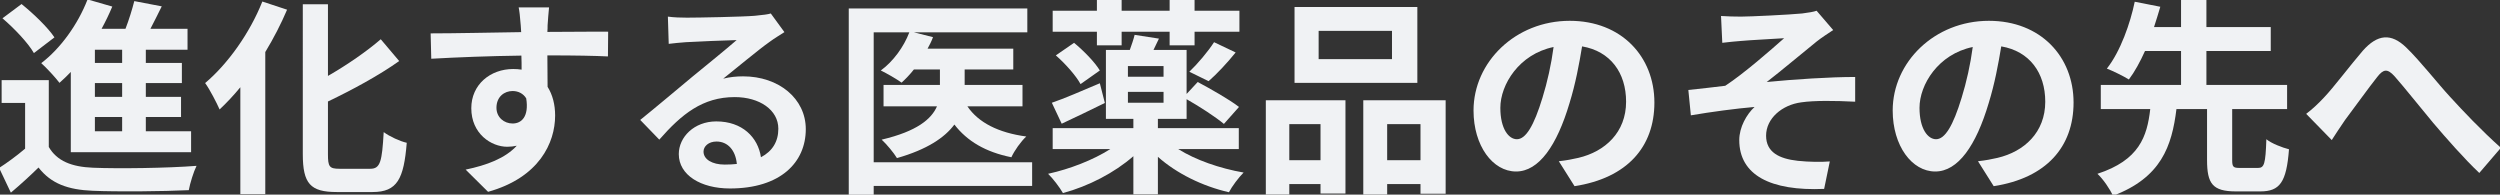 <?xml version="1.0" encoding="utf-8"?>
<!-- Generator: Adobe Illustrator 26.3.1, SVG Export Plug-In . SVG Version: 6.00 Build 0)  -->
<svg version="1.1" id="レイヤー_1" xmlns="http://www.w3.org/2000/svg" xmlns:xlink="http://www.w3.org/1999/xlink" x="0px"
	 y="0px" width="668px" height="52px" viewBox="0 0 668 52" style="enable-background:new 0 0 668 52;" xml:space="preserve">
<rect x="0" y="0" width="668" height="52" fill="#333333" stroke="none"/>
<style type="text/css">
	.st0{fill:#F0F2F4;}
</style>
<g>
	<path class="st0" d="M13.036,39.272c2.184,3.752,6.104,5.32,11.816,5.544c6.72,0.28,19.936,0.112,27.664-0.504
		c-0.784,1.568-1.736,4.648-2.072,6.496c-6.944,0.336-18.816,0.448-25.648,0.168c-6.664-0.28-11.144-1.904-14.504-6.216
		c-2.24,2.184-4.536,4.312-7.392,6.72l-3.136-6.608c2.184-1.4,4.704-3.248,6.944-5.152V27.512H0.436v-6.104h12.6V39.272z
		 M9.06,14.184c-1.568-2.744-5.264-6.608-8.4-9.296L5.756,1.08c3.136,2.52,7,6.216,8.792,8.904L9.06,14.184z M18.916,19.224
		c-1.008,1.064-2.016,2.016-3.024,2.912c-1.008-1.344-3.472-4.032-4.872-5.264c5.152-3.92,9.8-10.36,12.376-17.024l6.608,1.904
		c-0.84,2.016-1.792,3.976-2.856,5.936h6.384c0.952-2.464,1.792-5.208,2.352-7.392l7.336,1.4c-1.008,2.016-2.016,4.088-3.024,5.992
		h9.912v5.6H38.964v3.528h9.632v5.376h-9.632v3.696h9.408v5.376h-9.408v3.808H51.06v5.6H18.916V19.224z M32.636,13.288h-7.28v3.528
		h7.28V13.288z M32.636,22.192h-7.28v3.696h7.28V22.192z M32.636,31.264h-7.28v3.808h7.28V31.264z"/>
	<path class="st0" d="M76.708,2.592c-1.624,3.808-3.584,7.616-5.824,11.312v37.968H64.22v-28.56c-1.792,2.184-3.696,4.2-5.544,5.936
		c-0.728-1.68-2.632-5.376-3.864-7.056C60.86,17.096,66.74,8.864,70.1,0.408L76.708,2.592z M98.94,45.096
		c2.688,0,3.136-1.904,3.584-9.8c1.568,1.176,4.368,2.464,6.16,2.856c-0.784,9.632-2.52,13.16-9.128,13.16H89.98
		c-7.056,0-9.072-2.24-9.072-10.136V1.136h6.72v19.152c5.264-3.024,10.416-6.608,14.112-9.8l4.928,5.824
		c-5.544,3.92-12.488,7.672-19.04,10.808v14.112c0,3.304,0.392,3.864,3.08,3.864H98.94z"/>
	<path class="st0" d="M146.316,6.792c0,0.448,0,1.064-0.056,1.736c5.656,0,13.328-0.112,16.24-0.056l-0.056,6.608
		c-3.36-0.168-8.568-0.28-16.184-0.28c0,2.856,0.056,5.936,0.056,8.4c1.344,2.128,2.016,4.76,2.016,7.672
		c0,7.28-4.256,16.576-17.92,20.384l-5.992-5.936c5.656-1.176,10.584-3.024,13.664-6.384c-0.784,0.168-1.624,0.28-2.52,0.28
		c-4.312,0-9.632-3.472-9.632-10.304c0-6.328,5.096-10.472,11.2-10.472c0.784,0,1.512,0.056,2.24,0.168c0-1.232,0-2.52-0.056-3.752
		c-8.456,0.112-17.192,0.448-24.08,0.84l-0.168-6.776c6.384,0,16.576-0.224,24.192-0.336c-0.056-0.728-0.056-1.288-0.112-1.736
		c-0.168-2.296-0.392-4.2-0.56-4.872h8.12C146.596,2.872,146.372,5.896,146.316,6.792z M136.964,33c2.352,0,4.424-1.792,3.64-6.72
		c-0.784-1.288-2.128-1.96-3.64-1.96c-2.184,0-4.312,1.512-4.312,4.48C132.652,31.376,134.724,33,136.964,33z"/>
	<path class="st0" d="M183.556,4.72c2.968,0,14.952-0.224,18.144-0.504c2.296-0.224,3.584-0.392,4.256-0.616l3.64,4.984
		c-1.288,0.84-2.632,1.624-3.92,2.576c-3.024,2.128-8.904,7.056-12.432,9.856c1.848-0.448,3.528-0.616,5.32-0.616
		c9.52,0,16.744,5.936,16.744,14.112c0,8.848-6.72,15.848-20.272,15.848c-7.784,0-13.664-3.584-13.664-9.184
		c0-4.536,4.088-8.736,10.024-8.736c6.944,0,11.144,4.256,11.928,9.576c3.08-1.624,4.648-4.2,4.648-7.616
		c0-5.04-5.04-8.456-11.648-8.456c-8.568,0-14.168,4.536-20.16,11.368l-5.096-5.264c3.976-3.192,10.752-8.904,14.056-11.648
		c3.136-2.576,8.96-7.28,11.704-9.688c-2.856,0.056-10.584,0.392-13.552,0.56c-1.512,0.112-3.304,0.28-4.592,0.448l-0.224-7.28
		C180.028,4.664,181.988,4.72,183.556,4.72z M193.636,43.976c1.176,0,2.24-0.056,3.248-0.168c-0.336-3.64-2.408-5.992-5.432-5.992
		c-2.128,0-3.472,1.288-3.472,2.688C187.98,42.576,190.276,43.976,193.636,43.976z"/>
	<path class="st0" d="M275.788,49.688h-42.336v2.352h-6.664V2.256H274.5V8.64h-30.296l5.096,1.288
		c-0.392,1.064-0.896,2.072-1.456,3.08h22.904v5.544h-12.992v4.144h15.456v5.712h-14.728c2.968,4.368,8.288,7.056,15.736,8.064
		c-1.456,1.344-3.192,3.808-3.976,5.544c-6.944-1.4-11.816-4.312-15.232-8.736c-2.576,3.472-7.28,6.664-15.344,8.96
		c-0.84-1.4-2.744-3.696-4.088-4.928c9.52-2.24,13.328-5.544,14.784-8.904h-14.28v-5.712h15.064v-4.144h-6.944
		c-1.064,1.344-2.184,2.52-3.304,3.528c-1.288-0.952-4.032-2.52-5.544-3.248c3.304-2.408,6.16-6.328,7.616-10.192h-9.52v34.72
		h42.336V49.688z"/>
	<path class="st0" d="M314.82,39.832c4.648,2.912,11.032,5.152,17.472,6.272c-1.288,1.288-3.08,3.64-3.92,5.264
		c-7.112-1.624-14-5.04-18.984-9.464v10.024h-6.552V41.736c-5.04,4.424-11.984,8.008-18.816,9.856
		c-0.896-1.568-2.688-3.92-3.976-5.152c5.88-1.288,12.04-3.696,16.632-6.608h-15.4v-5.6h21.56v-2.464H295.5V13.344h6.384
		c0.504-1.4,1.008-2.856,1.288-4.032l6.496,1.008c-0.504,1.064-1.008,2.072-1.456,3.024h8.848v11.76l2.968-3.192
		c3.472,1.848,8.512,4.704,11.032,6.664l-4.032,4.536c-2.128-1.792-6.496-4.648-9.968-6.608v5.264h-7.672v2.464h21.616v5.6H314.82z
		 M295.22,27.512c-3.864,1.904-8.064,3.92-11.536,5.544l-2.632-5.6c3.304-1.12,8.064-3.192,12.824-5.208L295.22,27.512z
		 M293.092,8.472h-11.816v-5.6h11.816v-3.136h6.608v3.136h12.824v-3.136h6.664v3.136h11.984v5.6h-11.984v3.64h-6.664v-3.64H299.7
		v3.64h-6.608V8.472z M286.988,11.44c2.576,2.128,5.544,5.152,6.888,7.392l-5.152,3.64c-1.176-2.184-4.032-5.432-6.608-7.672
		L286.988,11.44z M310.9,17.656h-9.52v2.856h9.52V17.656z M301.38,27.456h9.52v-2.912h-9.52V27.456z M317.788,19.168
		c2.184-2.072,4.984-5.376,6.608-7.896l5.768,2.744c-2.296,2.856-5.04,5.768-7.224,7.672L317.788,19.168z"/>
	<path class="st0" d="M338.228,26.784h21.28v24.92h-6.664v-2.52H344.5v2.8h-6.272V26.784z M344.5,33.168V42.8h8.344v-9.632H344.5z
		 M378.716,22.136H345.9V1.864h32.816V22.136z M371.94,8.248h-19.6v7.56h19.6V8.248z M386.276,26.784V51.76h-6.72v-2.576h-8.904v2.8
		h-6.384v-25.2H386.276z M379.556,42.8v-9.632h-8.904V42.8H379.556z"/>
	<path class="st0" d="M420.716,49.744l-4.2-6.664c2.128-0.224,3.696-0.56,5.208-0.896c7.168-1.68,12.768-6.832,12.768-15.008
		c0-7.728-4.2-13.496-11.76-14.784c-0.784,4.76-1.736,9.912-3.36,15.176c-3.359,11.312-8.176,18.256-14.279,18.256
		c-6.216,0-11.368-6.832-11.368-16.296c0-12.936,11.2-23.968,25.704-23.968c13.888,0,22.624,9.632,22.624,21.84
		C442.052,39.216,434.828,47.56,420.716,49.744z M405.316,37.2c2.353,0,4.536-3.528,6.832-11.088
		c1.288-4.144,2.353-8.904,2.968-13.552c-9.239,1.904-14.224,10.08-14.224,16.24C400.892,34.456,403.132,37.2,405.316,37.2z"/>
	<path class="st0" d="M465.18,4.44c2.408,0,12.936-0.504,16.352-0.84c1.792-0.224,3.08-0.448,3.864-0.728l4.424,5.152
		c-1.176,0.784-3.248,2.128-4.424,3.08c-3.976,3.192-9.464,7.84-13.328,10.808c7.504-0.728,16.8-1.344,23.632-1.344v6.608
		c-5.376-0.28-10.976-0.336-14.392,0.168c-5.152,0.672-9.408,4.312-9.408,8.904c0,4.424,3.472,6.16,8.456,6.72
		c3.136,0.336,6.44,0.336,8.568,0.168l-1.513,7.336c-14.336,0.616-22.68-3.696-22.68-13.048c0-3.416,1.96-6.888,4.088-8.848
		c-5.151,0.448-11.424,1.288-17.023,2.24l-0.672-6.776c2.968-0.28,6.888-0.784,9.855-1.12c4.984-3.248,12.264-9.632,15.736-12.712
		c-2.296,0.168-9.185,0.504-11.48,0.728c-1.399,0.112-3.248,0.28-5.04,0.504l-0.336-7.168C461.652,4.384,463.276,4.44,465.18,4.44z"
		/>
	<path class="st0" d="M532.716,49.744l-4.2-6.664c2.128-0.224,3.696-0.56,5.208-0.896c7.168-1.68,12.768-6.832,12.768-15.008
		c0-7.728-4.2-13.496-11.76-14.784c-0.784,4.76-1.736,9.912-3.36,15.176c-3.359,11.312-8.176,18.256-14.279,18.256
		c-6.216,0-11.368-6.832-11.368-16.296c0-12.936,11.2-23.968,25.704-23.968c13.888,0,22.624,9.632,22.624,21.84
		C554.052,39.216,546.828,47.56,532.716,49.744z M517.316,37.2c2.353,0,4.536-3.528,6.832-11.088
		c1.288-4.144,2.353-8.904,2.968-13.552c-9.239,1.904-14.224,10.08-14.224,16.24C512.892,34.456,515.132,37.2,517.316,37.2z"/>
	<path class="st0" d="M603.332,44.872c1.681,0,2.017-1.064,2.24-7.672c1.344,1.12,4.256,2.24,6.048,2.688
		c-0.672,8.848-2.464,11.256-7.672,11.256h-6.496c-6.271,0-7.728-2.072-7.728-8.4V29.136h-8.176
		c-1.232,9.968-4.088,18.312-16.968,23.184c-0.784-1.792-2.633-4.48-4.145-5.88c11.145-3.64,13.272-9.912,14.112-17.304h-13.216
		v-6.44h21.447v-9.072h-9.632c-1.288,2.856-2.744,5.544-4.312,7.616c-1.513-0.952-4.312-2.296-5.88-2.912
		c3.64-4.592,6.271-12.152,7.447-17.864l6.832,1.344c-0.504,1.736-1.063,3.528-1.68,5.432h7.224v-7.56h6.776v7.56h17.191v6.384
		h-17.191v9.072h21.56v6.44h-14.672v13.608c0,1.848,0.28,2.128,2.016,2.128H603.332z"/>
	<path class="st0" d="M620.972,26.056c2.576-2.688,6.888-8.456,10.36-12.488c3.92-4.424,7.56-4.816,11.647-0.84
		c3.808,3.696,8.288,9.464,11.592,13.048c3.584,3.92,8.344,8.96,13.664,13.72l-5.768,6.72c-4.032-3.808-8.792-9.24-12.32-13.384
		c-3.472-4.144-7.672-9.464-10.304-12.432c-1.96-2.184-3.024-1.904-4.648,0.168c-2.24,2.8-6.216,8.344-8.624,11.536
		c-1.288,1.848-2.575,3.864-3.527,5.32l-6.832-7C617.892,29.136,619.292,27.848,620.972,26.056z"/>
</g>
</svg>
